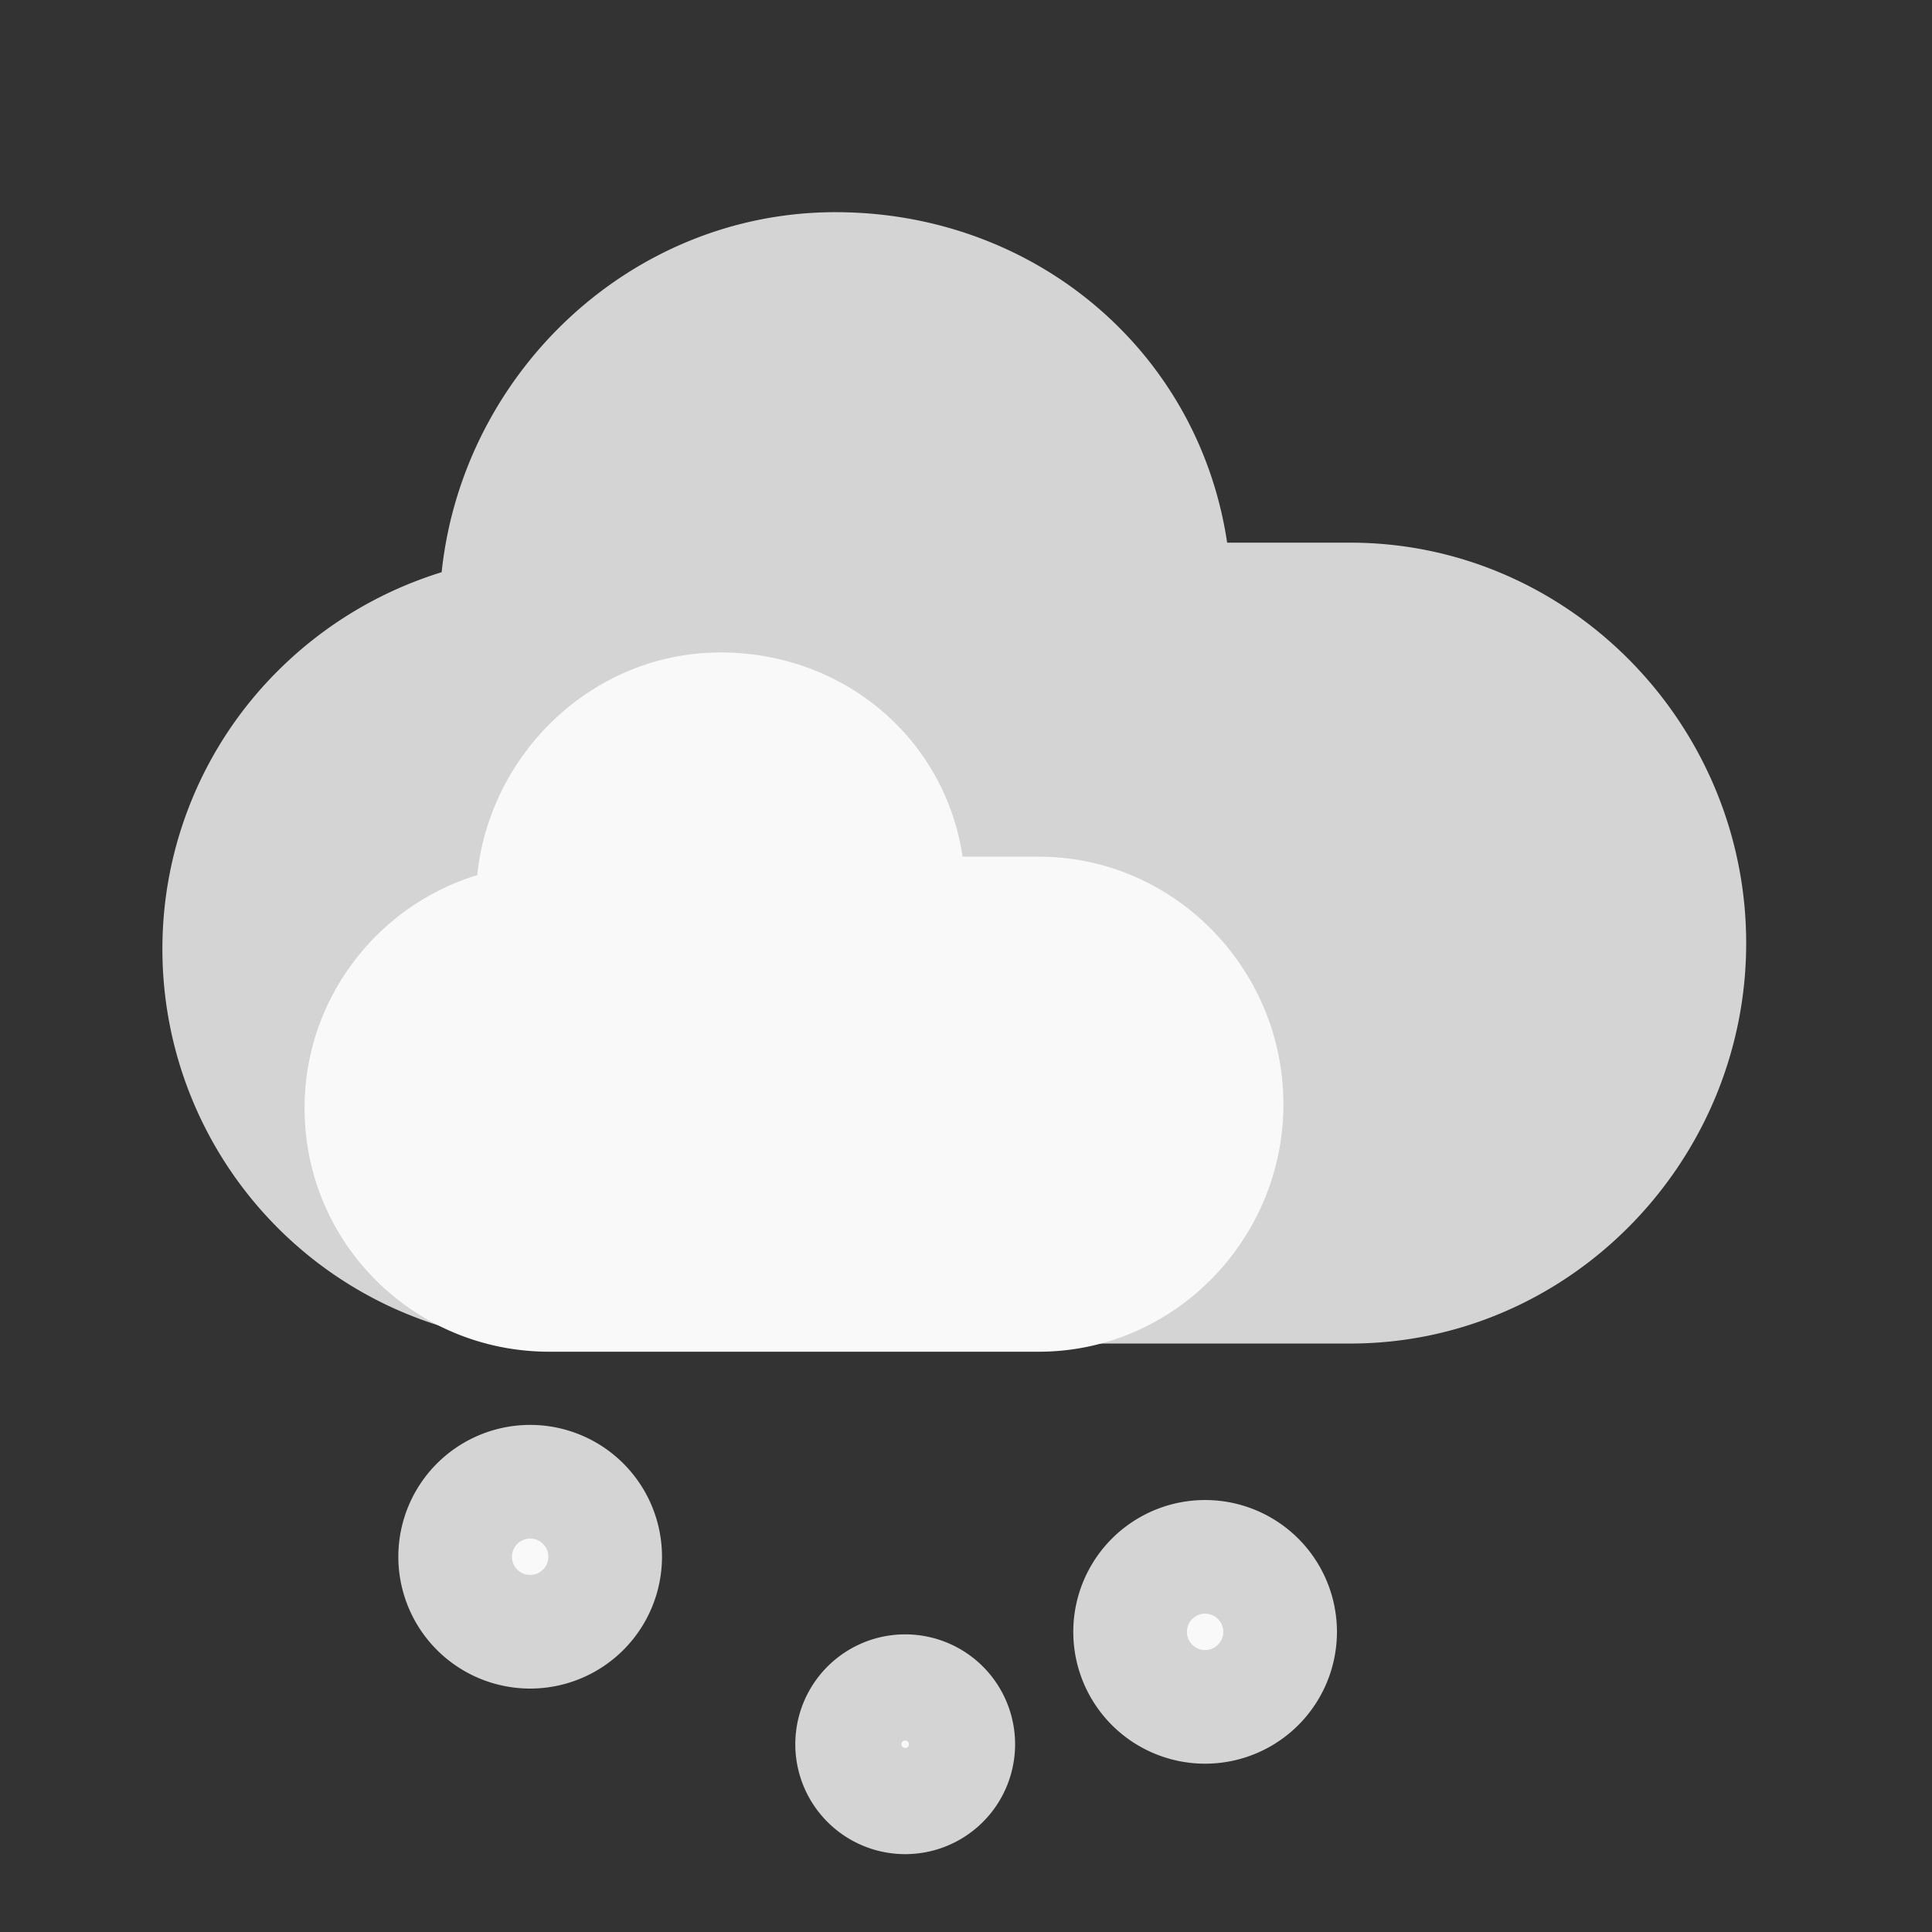 <svg xmlns="http://www.w3.org/2000/svg" aria-hidden="true" viewBox="0 0 17 17"><rect x="0" y="0" width="17" height="17" fill="#333333" stroke="none"/><style>.snow{fill:#f9f9f9;stroke:#d4d4d4;stroke-width:1;paint-order:stroke}</style><path d="M3.886 5.035a3.5 3.5 0 0 0-1.437.864 3.45 3.45 0 0 0-1.02 2.455 3.47 3.47 0 0 0 3.483 3.468h6.969c1.925 0 3.484-1.598 3.484-3.523s-1.559-3.524-3.484-3.524h-1.083c-.253-1.691-1.699-2.908-3.447-2.908-1.8 0-3.28 1.415-3.465 3.168" style="fill:#d4d4d4"/><path d="M4.2 7.7a2.14 2.14 0 0 0-.888.533c-.39.39-.632.923-.632 1.517 0 1.19.964 2.144 2.154 2.144H9.14c1.19 0 2.153-.988 2.153-2.178s-.963-2.178-2.153-2.178h-.67c-.156-1.045-1.05-1.797-2.13-1.797-1.112 0-2.027.875-2.141 1.958" style="fill:#f9f9f9"/><path d="M8.432 15.348a.467.467 0 1 1-.934 0 .467.467 0 0 1 .934 0M11.264 14.359a.66.66 0 1 1-1.32 0 .66.66 0 0 1 1.32 0M5.325 13.698a.66.66 0 1 1-1.32 0 .66.66 0 0 1 1.32 0" class="snow"/></svg>